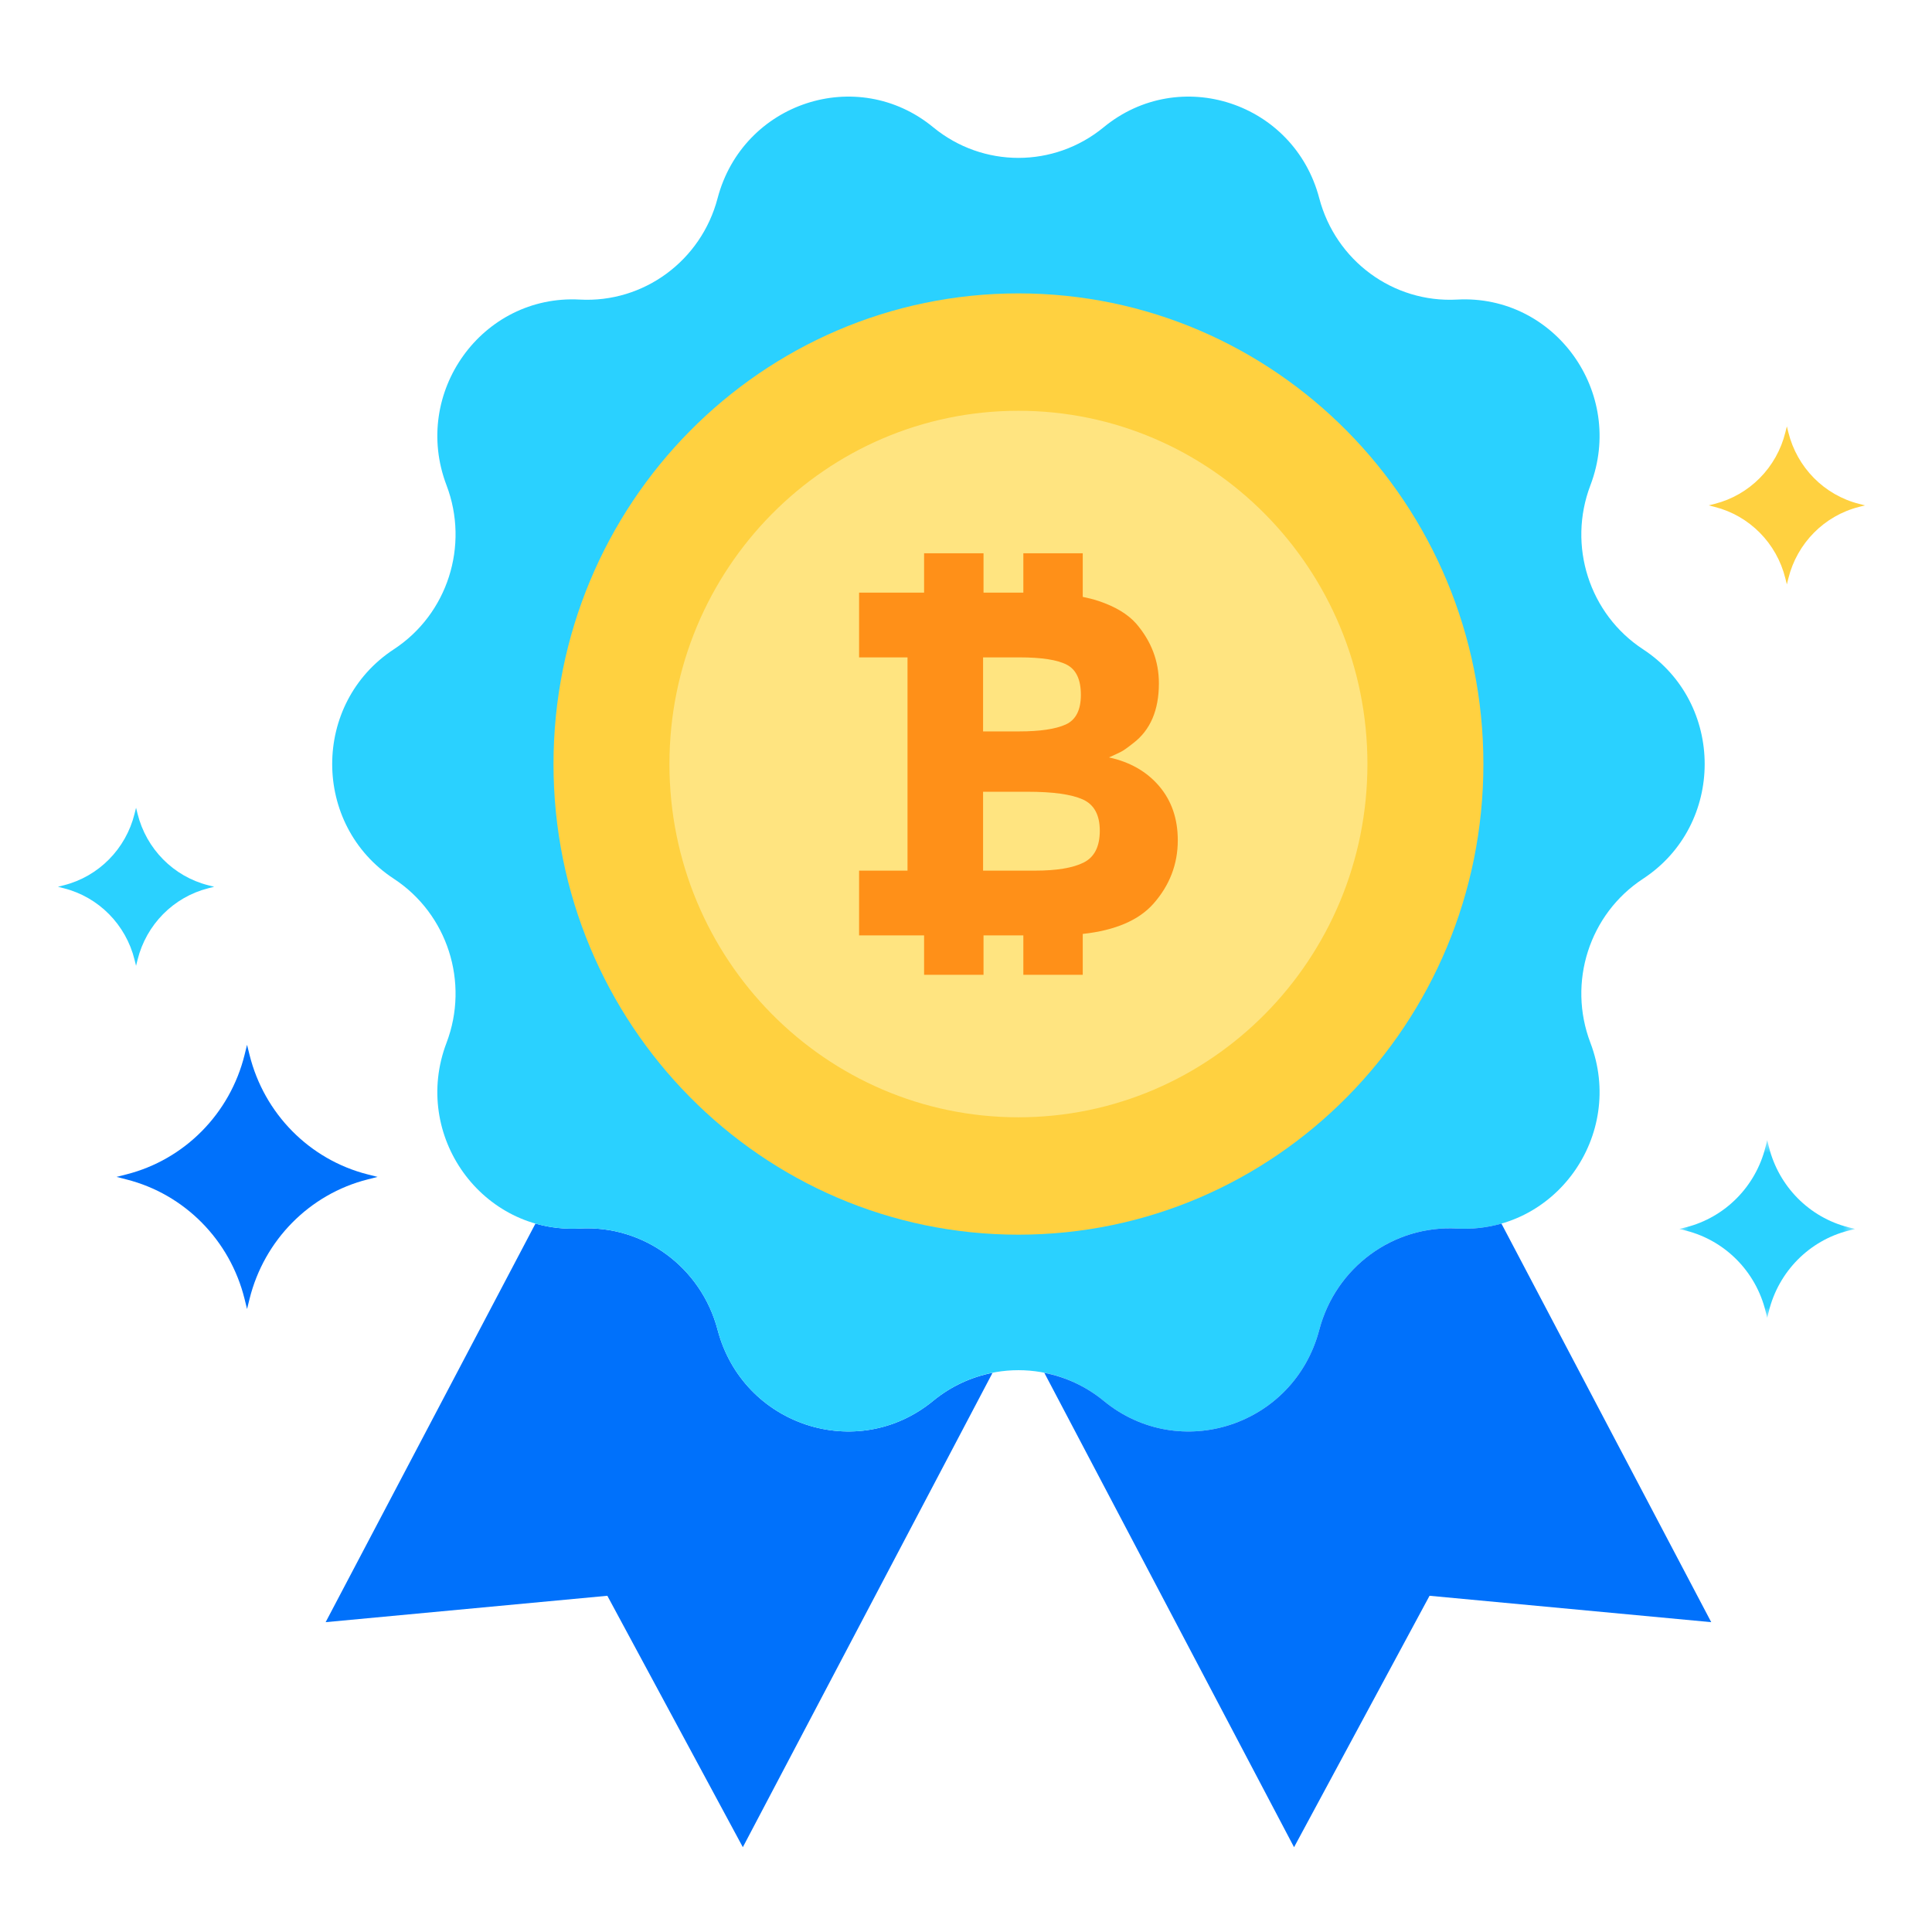 <?xml version="1.0" encoding="UTF-8"?>
<svg width="100px" height="100px" viewBox="0 0 100 100" version="1.1" xmlns="http://www.w3.org/2000/svg" xmlns:xlink="http://www.w3.org/1999/xlink">
    <!-- Generator: Sketch 55.2 (78181) - https://sketchapp.com -->
    <title>Rectangle</title>
    <desc>Created with Sketch.</desc>
    <defs>
        <polygon id="path-1" points="0.031 0.841 9.128 0.841 9.128 10.043 0.031 10.043"></polygon>
    </defs>
    <g id="页面1" stroke="none" stroke-width="1" fill="none" fill-rule="evenodd">
        <g id="康波页面" transform="translate(-924, -558)">
            <g id="Group-36" transform="translate(924, 558)">
                <g id="Group-12">
                    <rect id="Rectangle" x="0" y="0" width="100" height="100"></rect>
                    <g id="Group-23" transform="translate(3, 5)">
                        <path d="M45.305,67.504 C41.372,70.742 35.447,68.792 34.143,63.833 C33.291,60.595 30.315,58.406 27.011,58.588 C26.203,58.632 25.434,58.538 24.715,58.333 L13.855,78.963 L28.436,77.597 L35.449,90.61 L48.374,66.057 C47.277,66.274 46.222,66.752 45.305,67.504" id="Fill-1" fill="#0071FB"></path>
                        <path d="M54.123,1.589 L54.123,1.589 C58.058,-1.647 63.982,0.3 65.285,5.262 C66.137,8.498 69.113,10.686 72.418,10.506 C77.482,10.23 81.141,15.331 79.319,20.118 C78.127,23.244 79.263,26.786 82.042,28.606 C86.298,31.393 86.298,37.699 82.042,40.486 C79.263,42.307 78.127,45.85 79.319,48.975 C81.141,53.765 77.482,58.864 72.418,58.588 C69.113,58.406 66.137,60.595 65.285,63.833 C63.982,68.792 58.058,70.742 54.123,67.504 C51.554,65.393 47.875,65.393 45.305,67.504 C41.373,70.742 35.447,68.792 34.142,63.833 C33.292,60.595 30.315,58.406 27.011,58.588 C21.948,58.864 18.288,53.765 20.112,48.975 C21.301,45.85 20.164,42.307 17.387,40.486 C13.13,37.699 13.13,31.393 17.387,28.606 C20.164,26.786 21.301,23.244 20.112,20.118 C18.288,15.331 21.948,10.23 27.011,10.506 C30.315,10.686 33.292,8.498 34.142,5.262 C35.447,0.3 41.373,-1.647 45.305,1.589 C47.875,3.7 51.554,3.7 54.123,1.589" id="Fill-3" fill="#2AD1FF"></path>
                        <path d="M74.714,58.333 C73.996,58.538 73.225,58.632 72.418,58.589 C69.113,58.406 66.137,60.596 65.285,63.833 C63.982,68.793 58.058,70.742 54.123,67.504 C53.207,66.752 52.152,66.273 51.054,66.057 L63.98,90.611 L70.993,77.597 L85.573,78.963 L74.714,58.333 Z" id="Fill-5" fill="#0071FB"></path>
                        <path d="M73.78,34.547 C73.78,48 63.006,58.907 49.713,58.907 C36.423,58.907 25.649,48 25.649,34.547 C25.649,21.093 36.423,10.186 49.713,10.186 C63.006,10.186 73.78,21.093 73.78,34.547" id="Fill-7" fill="#FFD140"></path>
                        <path d="M67.778,34.547 C67.778,44.646 59.689,52.831 49.713,52.831 C39.736,52.831 31.65,44.646 31.65,34.547 C31.65,24.447 39.736,16.262 49.713,16.262 C59.689,16.262 67.778,24.447 67.778,34.547" id="Fill-9" fill="#FFE480"></path>
                        <path d="M53.086,39.647 C52.524,39.927 51.686,40.064 50.567,40.064 L47.884,40.064 L47.884,35.981 L50.19,35.981 C51.493,35.981 52.442,36.112 53.034,36.374 C53.628,36.636 53.925,37.177 53.925,37.998 C53.925,38.819 53.647,39.368 53.086,39.647 M52.219,29.407 C52.705,29.66 52.946,30.18 52.946,30.967 C52.946,31.753 52.683,32.266 52.157,32.502 C51.63,32.739 50.824,32.858 49.74,32.858 L47.884,32.858 L47.884,29.026 L49.764,29.026 C50.917,29.026 51.734,29.153 52.219,29.407 M57.962,38.493 C57.962,37.375 57.639,36.442 56.996,35.687 C56.353,34.935 55.488,34.44 54.401,34.204 C54.702,34.067 54.913,33.971 55.028,33.91 C55.145,33.852 55.355,33.704 55.656,33.466 C56.543,32.791 56.984,31.758 56.984,30.371 C56.984,29.22 56.591,28.188 55.807,27.276 C55.372,26.785 54.724,26.396 53.862,26.107 C53.607,26.022 53.33,25.952 53.043,25.894 L53.043,23.637 L49.968,23.637 L49.968,25.676 L47.907,25.676 L47.907,23.637 L44.831,23.637 L44.831,25.676 L43.973,25.676 L41.466,25.676 L41.466,29.026 L43.973,29.026 L43.973,40.064 L41.466,40.064 L41.466,43.415 L43.973,43.415 L44.831,43.415 L44.831,45.456 L47.907,45.456 L47.907,43.415 L49.968,43.415 L49.968,45.456 L53.043,45.456 L53.043,43.34 C54.715,43.157 55.941,42.638 56.709,41.767 C57.542,40.82 57.962,39.728 57.962,38.493" id="Fill-11" fill="#FF9018"></path>
                        <g id="Group-15" transform="translate(83.892, 53.169)">
                            <mask id="mask-2" fill="white">
                                <use xlink:href="#path-1"></use>
                            </mask>
                            <g id="Clip-14"></g>
                            <path d="M8.782,5.355 L9.128,5.442 L8.782,5.529 C6.755,6.043 5.174,7.643 4.665,9.693 L4.578,10.043 L4.492,9.693 C3.985,7.643 2.402,6.043 0.375,5.529 L0.031,5.442 L0.375,5.355 C2.402,4.841 3.985,3.24 4.492,1.191 L4.578,0.841 L4.665,1.191 C5.174,3.24 6.755,4.841 8.782,5.355" id="Fill-13" fill="#2AD1FF" mask="url(#mask-2)"></path>
                        </g>
                        <g id="Group-18" transform="translate(84.611, 16.084)" fill="#FFD140">
                            <path d="M8.613,4.996 L8.92,5.074 L8.613,5.153 C6.812,5.609 5.406,7.031 4.954,8.853 L4.877,9.164 L4.799,8.853 C4.35,7.031 2.942,5.609 1.14,5.153 L0.834,5.074 L1.14,4.996 C2.942,4.54 4.35,3.117 4.799,1.295 L4.877,0.984 L4.954,1.295 C5.406,3.117 6.812,4.54 8.613,4.996" id="Fill-16"></path>
                        </g>
                        <path d="M16.028,55.786 L16.543,55.916 L16.028,56.047 C13.02,56.809 10.671,59.188 9.916,62.234 L9.787,62.754 L9.659,62.234 C8.904,59.188 6.553,56.809 3.544,56.047 L3.032,55.916 L3.544,55.786 C6.553,55.022 8.904,52.643 9.659,49.599 L9.787,49.079 L9.916,49.599 C10.671,52.643 13.02,55.022 16.028,55.786" id="Fill-19" fill="#0071FB"></path>
                        <path d="M7.778,40.821 L8.086,40.899 L7.778,40.977 C5.978,41.433 4.572,42.856 4.12,44.677 L4.042,44.989 L3.965,44.677 C3.514,42.856 2.107,41.433 0.306,40.977 L0,40.899 L0.306,40.821 C2.107,40.364 3.514,38.941 3.965,37.12 L4.042,36.809 L4.12,37.12 C4.572,38.941 5.978,40.364 7.778,40.821" id="Fill-21" fill="#2AD1FF"></path>
                    </g>
                </g>
            </g>
        </g>
    </g>
</svg>